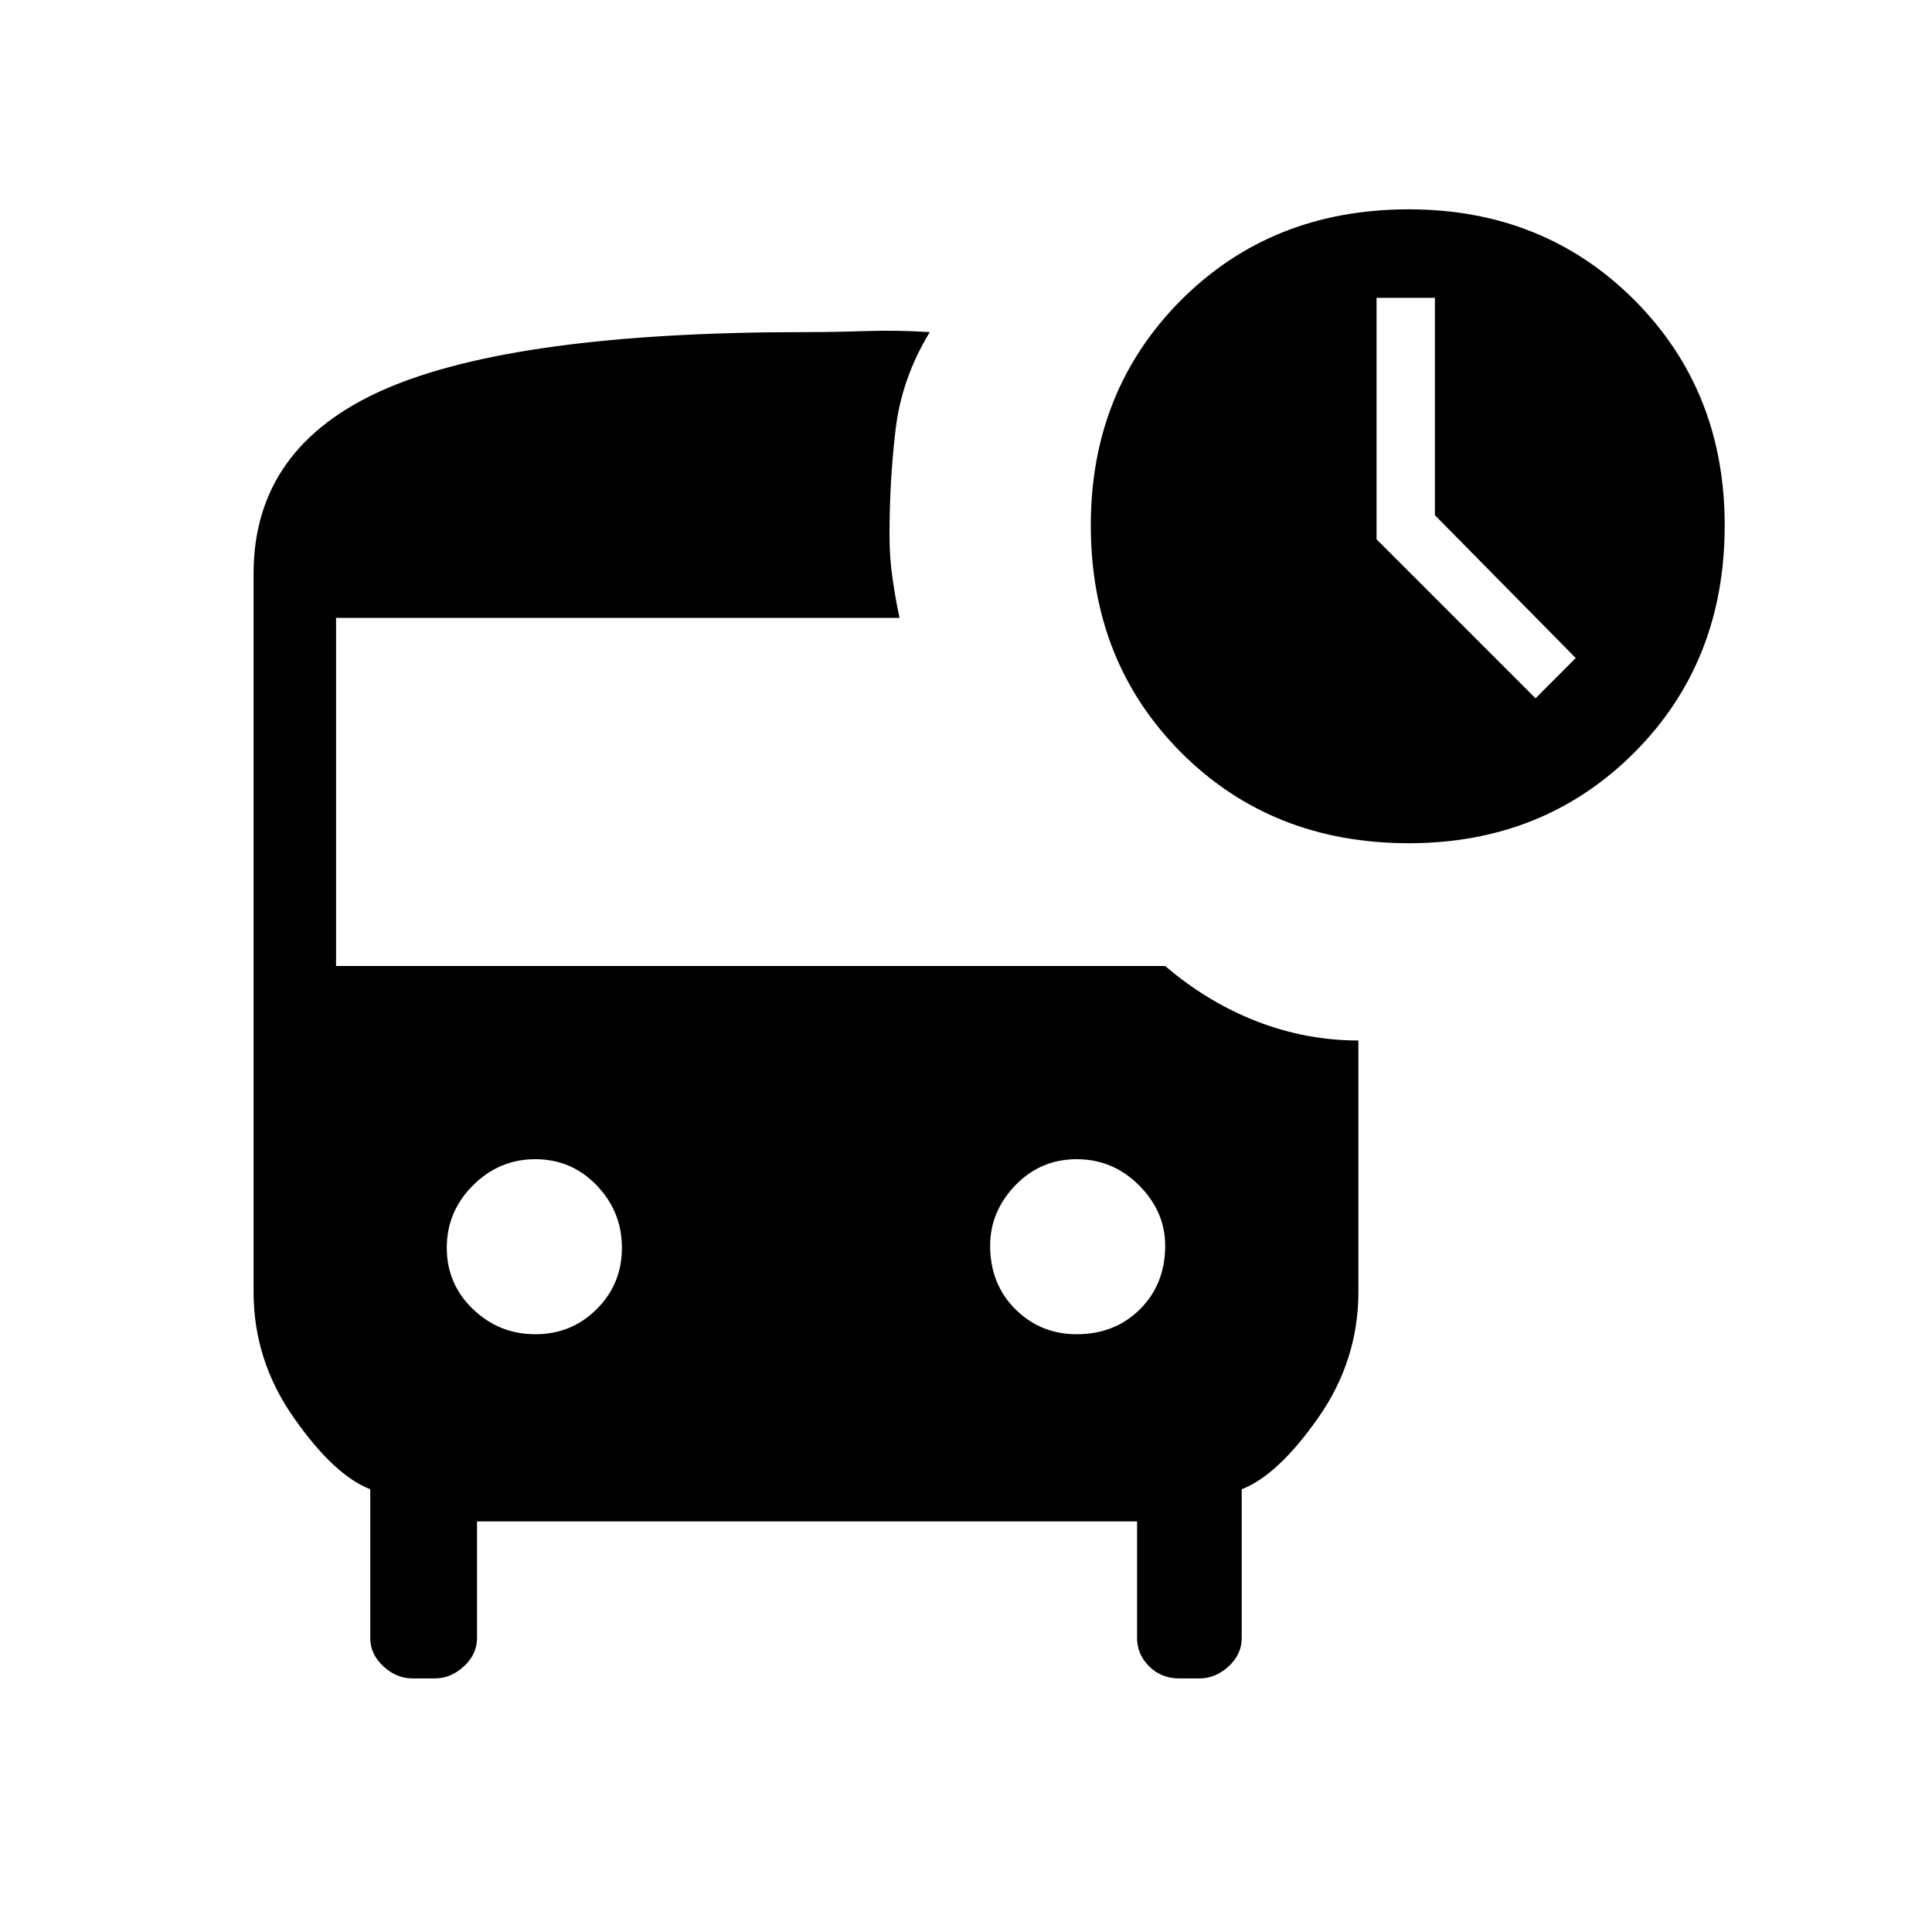 <svg xmlns="http://www.w3.org/2000/svg" height="20" width="20"><path d="M15.896 7.229 16.312 6.812 14.854 5.333V3.083H14.25V5.583ZM14.583 8.729Q13.167 8.729 12.229 7.792Q11.292 6.854 11.292 5.438Q11.292 4.042 12.229 3.104Q13.167 2.167 14.583 2.167Q15.979 2.167 16.917 3.104Q17.854 4.042 17.854 5.438Q17.854 6.854 16.917 7.792Q15.979 8.729 14.583 8.729ZM5.542 13.812Q5.917 13.812 6.177 13.552Q6.438 13.292 6.438 12.917Q6.438 12.542 6.177 12.271Q5.917 12 5.542 12Q5.167 12 4.896 12.271Q4.625 12.542 4.625 12.917Q4.625 13.292 4.896 13.552Q5.167 13.812 5.542 13.812ZM11.146 13.812Q11.542 13.812 11.802 13.552Q12.062 13.292 12.062 12.896Q12.062 12.542 11.792 12.271Q11.521 12 11.146 12Q10.771 12 10.51 12.271Q10.25 12.542 10.25 12.896Q10.25 13.292 10.51 13.552Q10.771 13.812 11.146 13.812ZM2.625 13.375V5.938Q2.625 4.625 3.979 4.031Q5.333 3.438 8.333 3.438Q8.646 3.438 8.969 3.427Q9.292 3.417 9.625 3.438Q9.333 3.917 9.271 4.448Q9.208 4.979 9.208 5.542Q9.208 5.771 9.24 5.99Q9.271 6.208 9.312 6.396H3.479V10H12.062Q12.5 10.375 13.01 10.573Q13.521 10.771 14.062 10.771Q14.062 10.771 14.062 10.771Q14.062 10.771 14.062 10.771V13.375Q14.062 14.083 13.646 14.677Q13.229 15.271 12.854 15.417V16.958Q12.854 17.125 12.719 17.25Q12.583 17.375 12.417 17.375H12.208Q12.021 17.375 11.896 17.25Q11.771 17.125 11.771 16.958V15.75H4.938V16.958Q4.938 17.125 4.802 17.25Q4.667 17.375 4.5 17.375H4.271Q4.104 17.375 3.969 17.25Q3.833 17.125 3.833 16.958V15.417Q3.458 15.271 3.042 14.677Q2.625 14.083 2.625 13.375Z"/></svg>